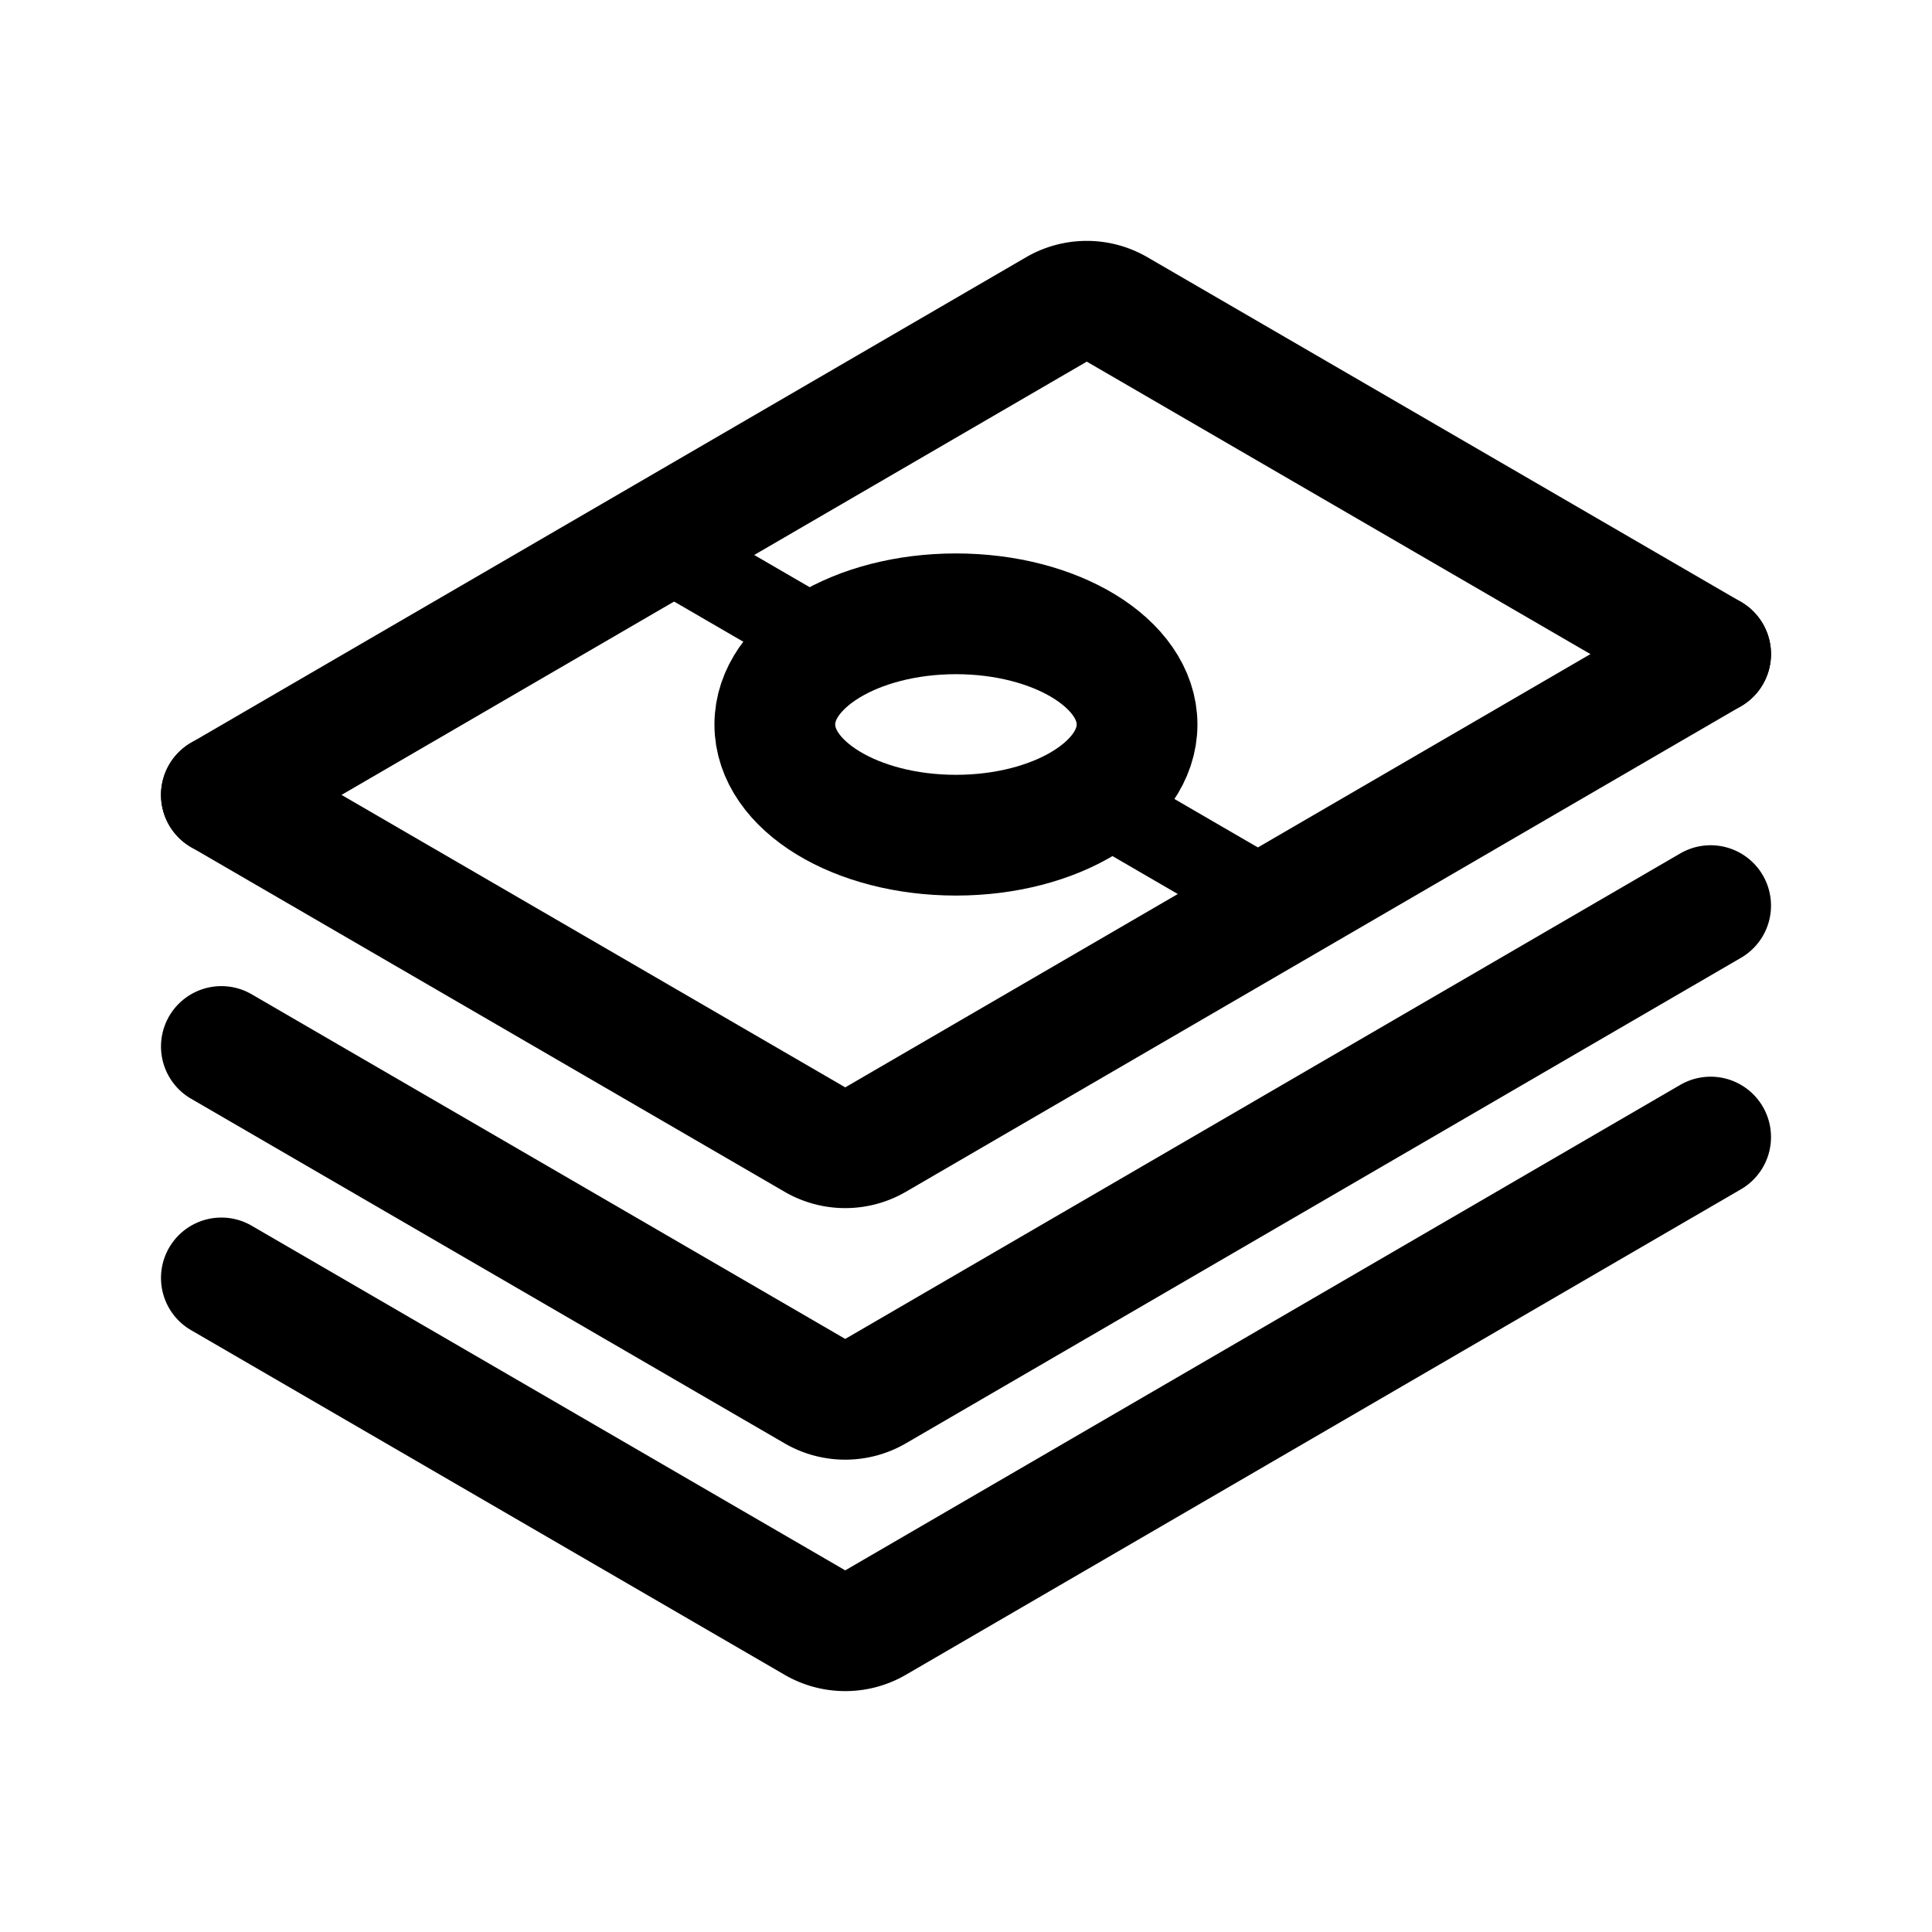 <svg xmlns="http://www.w3.org/2000/svg" width="76" height="76" fill="none" stroke="#000" stroke-linecap="round" stroke-width="12" viewBox="0 0 192 192"><path d="m22 104 58.985 34.249a6 6 0 0 0 6.029-.001L170 90"/><path d="m22 79 58.985 34.249a6 6 0 0 0 6.029-.001L170 65"/><path stroke-width="8" d="m127 90-18-10.452M65 54l14.639 8.5"/><path d="m170 65-58.985-34.25a6 6 0 0 0-6.029.002L22 79m0 48 58.985 34.249a6 6 0 0 0 6.029-.001L170 113"/><ellipse cx="95" cy="72" rx="18" ry="11"/></svg>